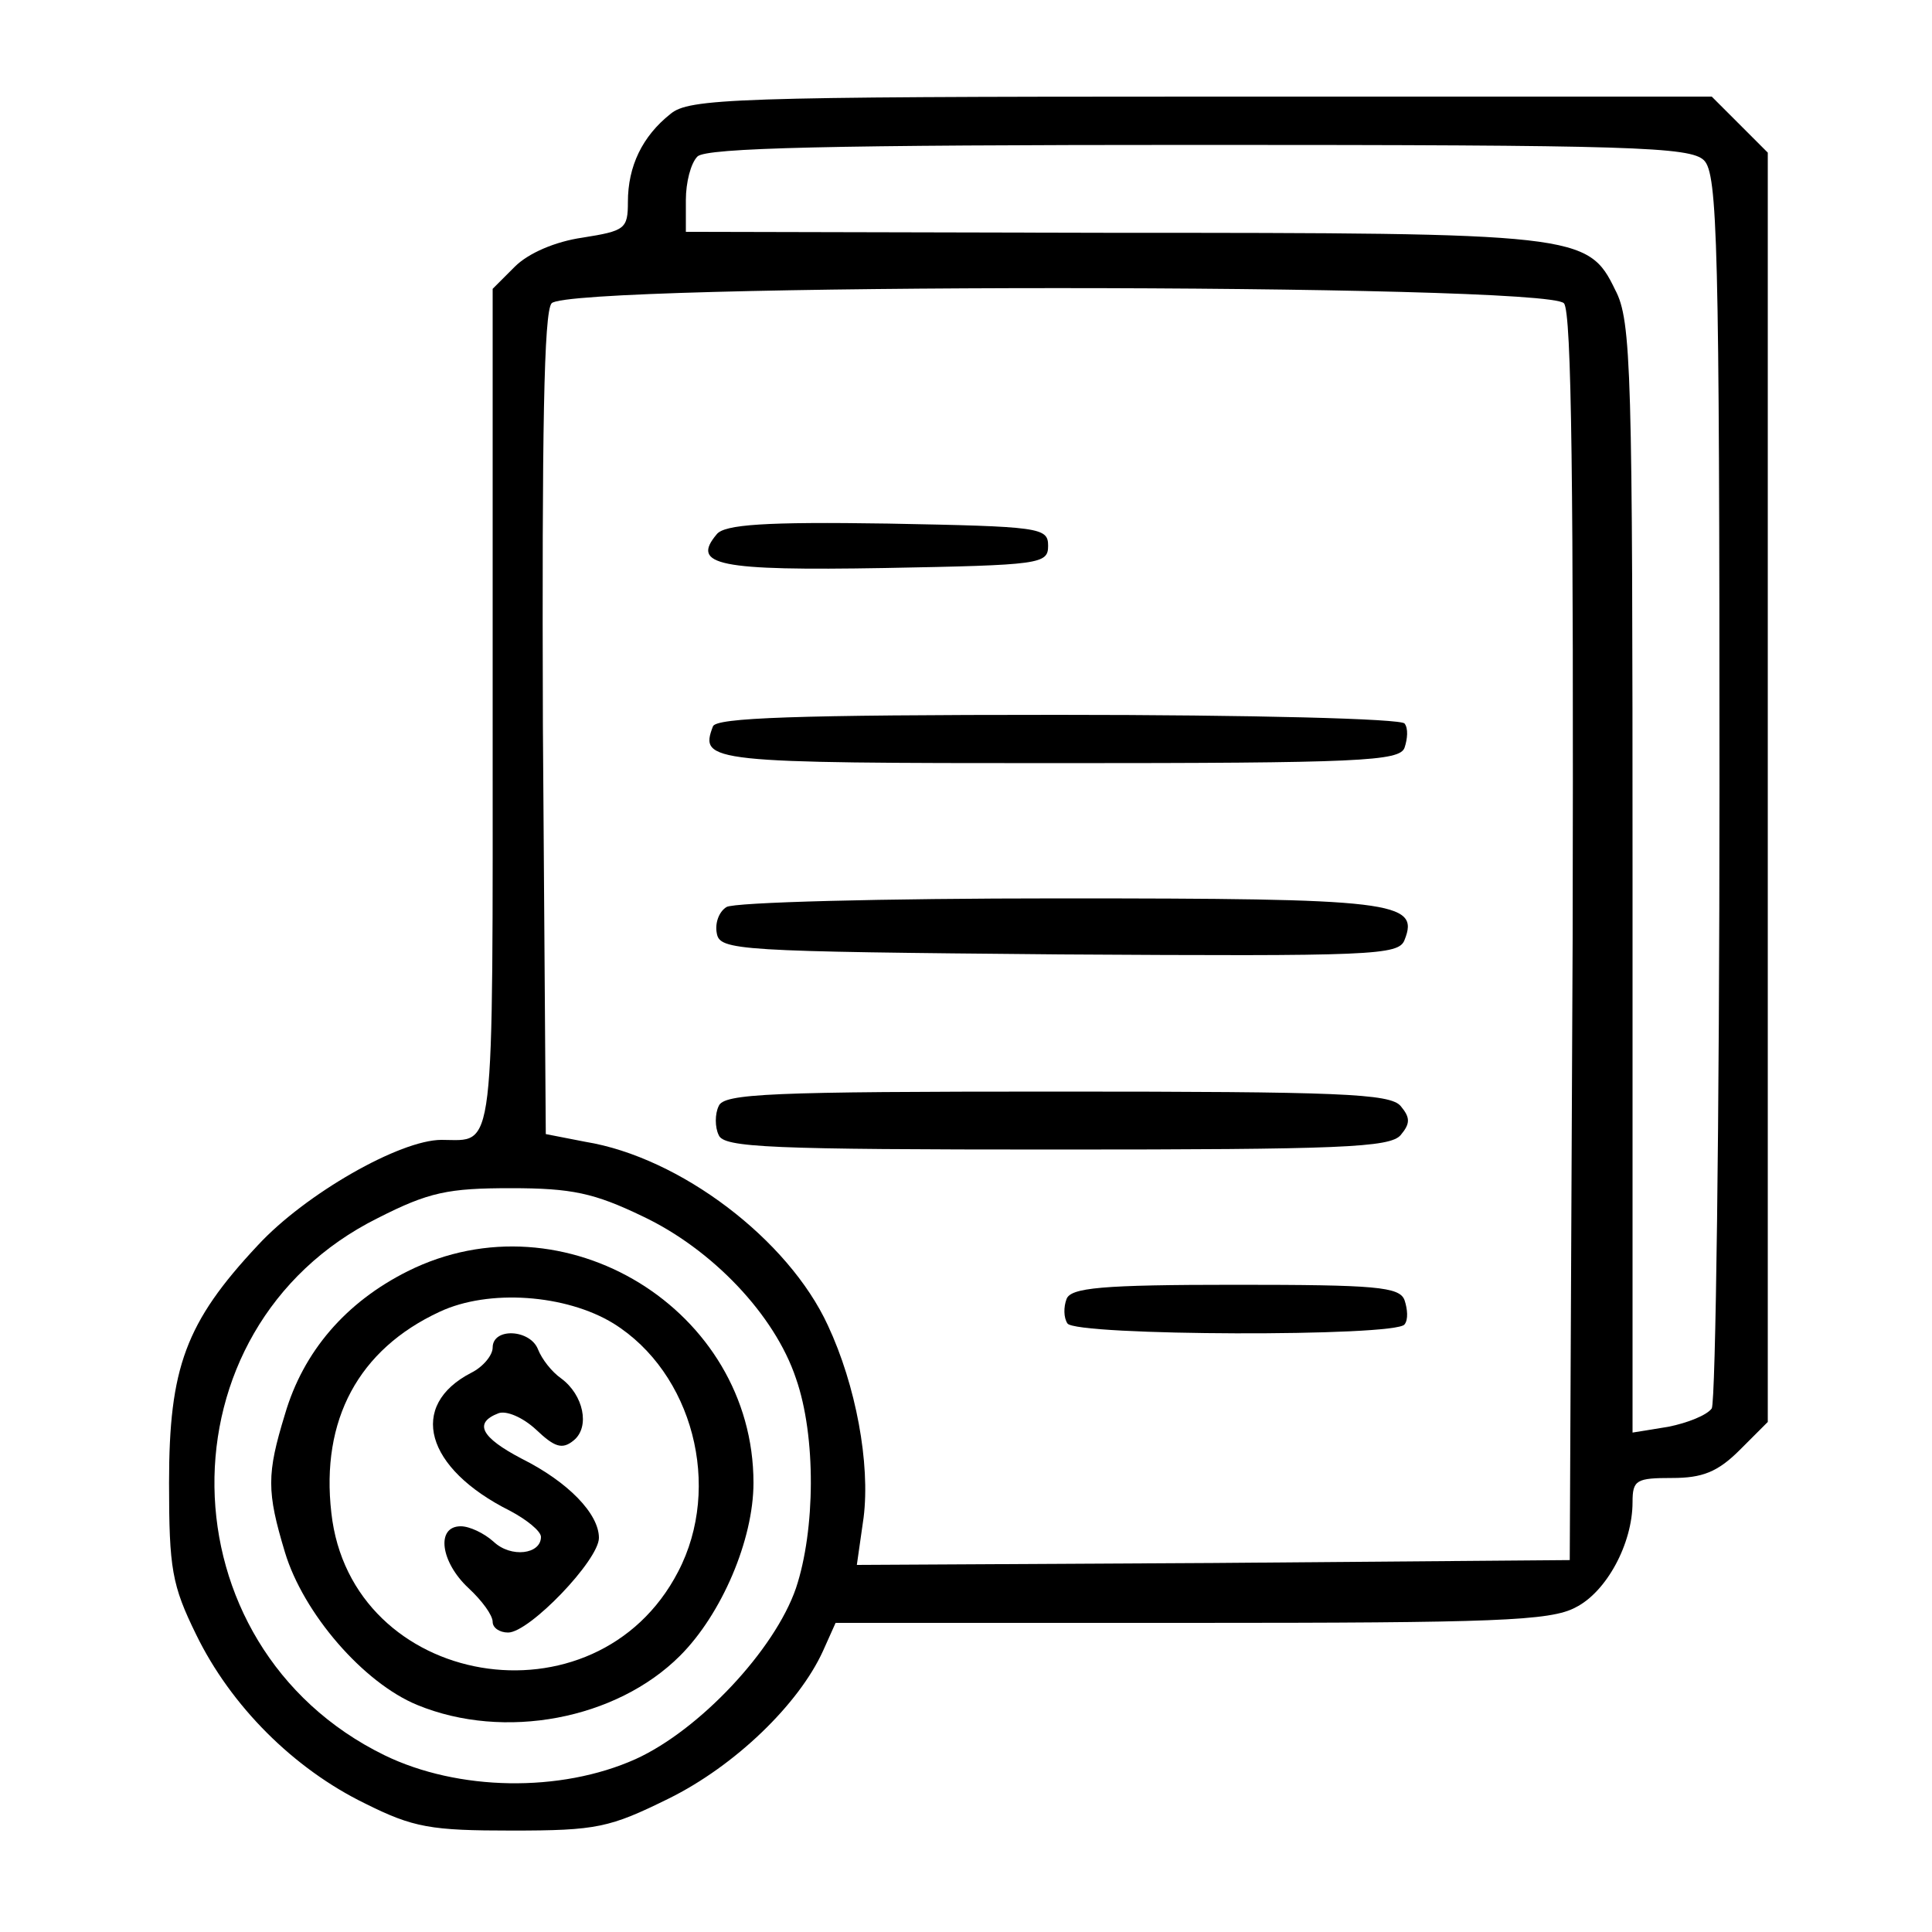 <?xml version="1.0" standalone="no"?>
<!DOCTYPE svg PUBLIC "-//W3C//DTD SVG 20010904//EN"
 "http://www.w3.org/TR/2001/REC-SVG-20010904/DTD/svg10.dtd">
<svg version="1.0" xmlns="http://www.w3.org/2000/svg"
 width="200pt" height="200pt" viewBox="0 0 200 200"
 preserveAspectRatio="xMidYMid meet">
<g transform="translate(0,200) scale(0.1,-0.1)"
fill="#000000" stroke="none">
<path d="M694 1882 c-29 -23 -44 -54 -44 -91 0 -28 -3 -30 -47 -37 -28 -4 -56
-16 -70 -30 l-23 -23 0 -434 c0 -472 3 -447 -53 -447 -43 0 -141 -56 -190
-109 -75 -80 -92 -127 -92 -246 0 -89 3 -106 28 -157 36 -74 101 -139 175
-175 50 -25 68 -28 152 -28 88 0 101 3 162 33 69 34 135 98 160 153 l13 29
368 0 c314 0 372 2 398 16 32 16 59 66 59 109 0 23 4 25 41 25 31 0 47 6 70
29 l29 29 0 657 0 657 -29 29 -29 29 -529 0 c-485 0 -530 -2 -549 -18z m1070
-48 c14 -14 16 -86 16 -647 0 -348 -4 -638 -8 -645 -5 -7 -25 -15 -45 -19
l-37 -6 0 574 c0 526 -1 577 -18 609 -28 58 -39 59 -524 59 l-438 1 0 33 c0
18 5 38 12 45 9 9 138 12 519 12 448 0 509 -2 523 -16z m-145 -148 c8 -9 10
-190 9 -657 l-3 -644 -369 -3 -369 -2 7 49 c7 56 -8 137 -37 199 -41 89 -153
174 -251 190 l-41 8 -3 423 c-1 305 1 428 9 437 17 21 1031 21 1048 0z m-954
-945 c72 -34 137 -102 159 -168 21 -60 20 -157 0 -217 -22 -64 -100 -147 -166
-177 -78 -35 -184 -33 -260 4 -231 113 -236 442 -7 556 53 27 73 31 138 31 63
0 86 -5 136 -29z"/>
<path d="M742 1447 c-27 -32 1 -38 174 -35 161 3 169 4 169 23 0 19 -8 20
-166 23 -127 2 -169 -1 -177 -11z"/>
<path d="M738 1248 c-14 -37 -5 -38 357 -38 313 0 354 2 359 16 3 9 4 20 0 25
-3 5 -157 9 -359 9 -273 0 -354 -3 -357 -12z"/>
<path d="M752 1061 c-8 -5 -12 -17 -10 -27 3 -18 20 -19 355 -22 325 -2 351
-1 357 15 16 40 -12 43 -358 43 -182 0 -337 -4 -344 -9z"/>
<path d="M744 855 c-4 -8 -4 -22 0 -30 5 -13 53 -15 349 -15 294 0 346 2 357
15 10 12 10 18 0 30 -11 13 -63 15 -357 15 -296 0 -344 -2 -349 -15z"/>
<path d="M1104 655 c-3 -8 -3 -19 1 -25 8 -13 341 -14 349 -1 4 5 3 16 0 25
-5 14 -30 16 -175 16 -139 0 -171 -3 -175 -15z"/>
<path d="M422 684 c-64 -32 -108 -83 -127 -148 -19 -62 -19 -80 0 -143 19 -63
81 -135 137 -158 90 -37 206 -15 272 51 43 43 76 120 76 179 0 179 -196 300
-358 219z m213 -54 c82 -51 113 -169 67 -257 -85 -164 -339 -121 -359 61 -11
96 28 169 112 208 51 24 131 18 180 -12z"/>
<path d="M510 605 c0 -8 -10 -20 -22 -26 -66 -34 -48 -99 40 -143 17 -9 32
-21 32 -27 0 -18 -31 -22 -49 -5 -10 9 -25 16 -34 16 -26 0 -21 -37 8 -64 14
-13 25 -28 25 -35 0 -6 7 -11 16 -11 22 0 94 75 94 98 0 25 -32 58 -80 82 -42
22 -50 37 -24 47 8 3 25 -4 39 -17 19 -18 27 -21 39 -11 17 14 10 47 -13 64
-10 7 -20 20 -24 30 -8 21 -47 23 -47 2z"/>
</g>
</svg>
